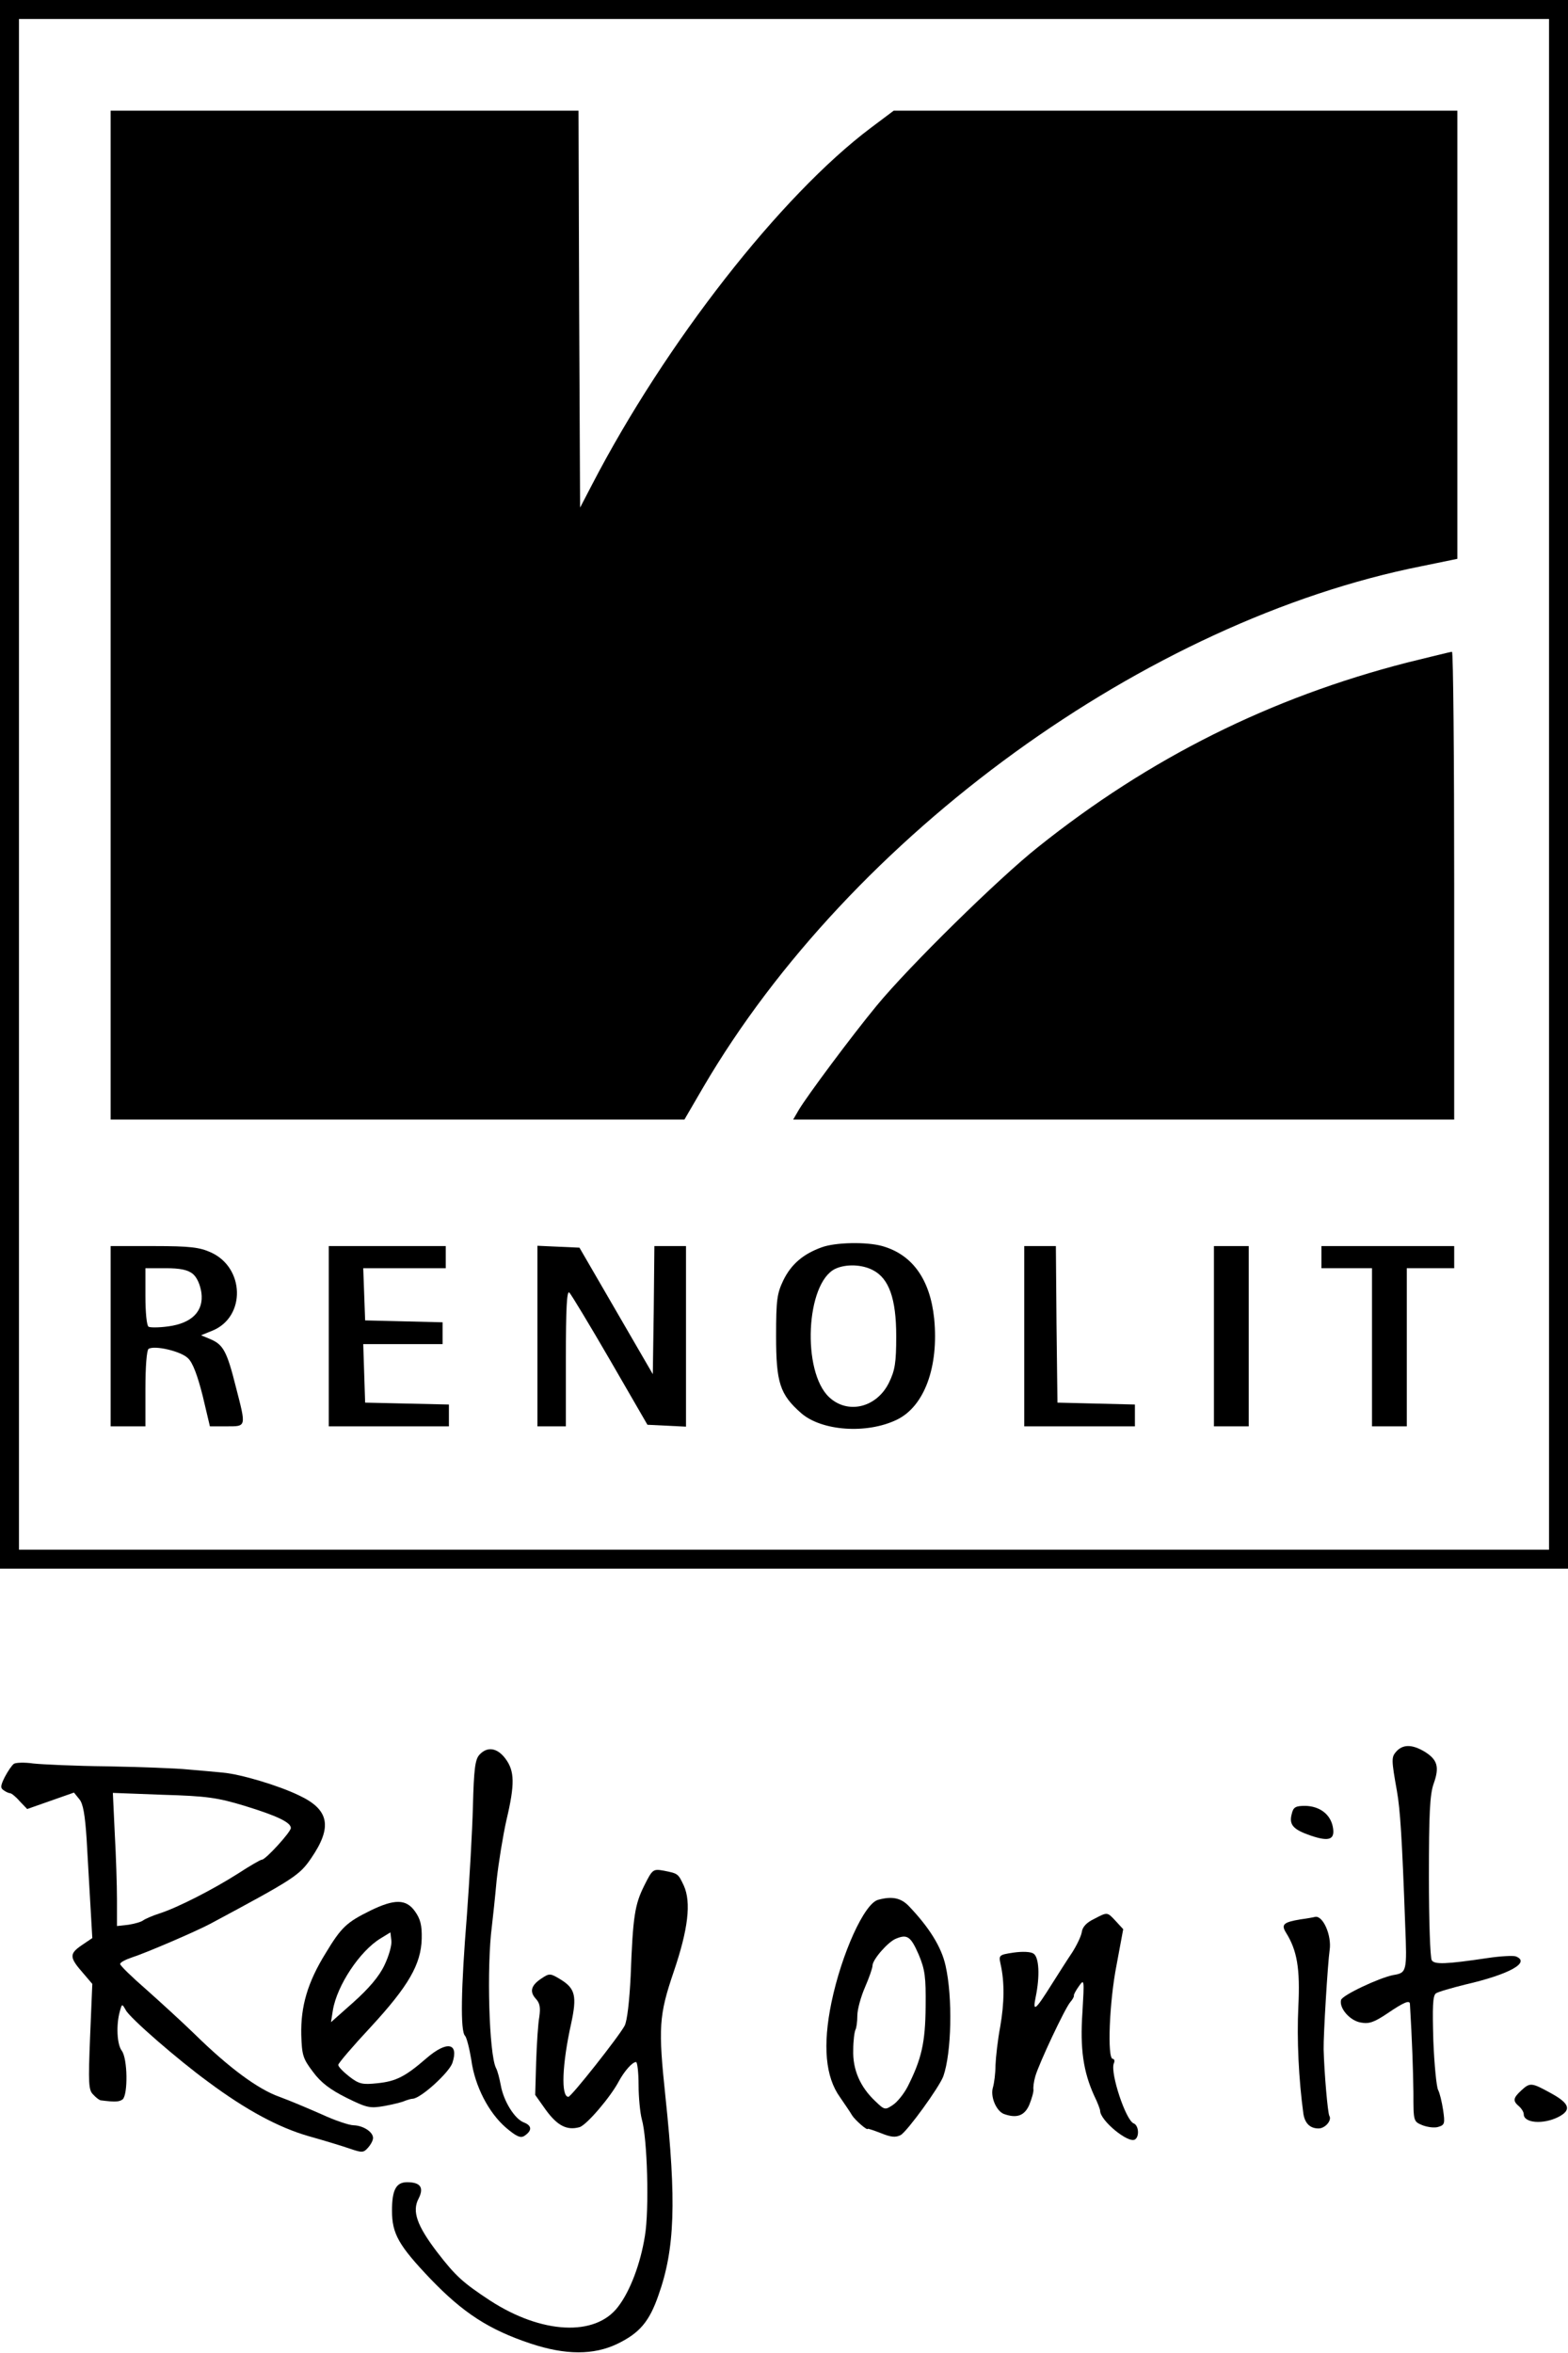 <?xml version="1.0" standalone="no"?>
<!DOCTYPE svg PUBLIC "-//W3C//DTD SVG 20010904//EN"
 "http://www.w3.org/TR/2001/REC-SVG-20010904/DTD/svg10.dtd">
<svg version="1.0" xmlns="http://www.w3.org/2000/svg"
 width="496pt" height="744pt" viewBox="0 0 496 744"
 preserveAspectRatio="xMidYMid meet">

<g transform="translate(0,744) scale(0.1,-0.1)"
fill="#000000" stroke="none">
<path d="M0 4960 l0 -2480 2480 0 2480 0 0 2480 0 2480 -2480 0 -2480 0 0
-2480z m4900 0 l0 -2420 -2420 0 -2420 0 0 2420 0 2420 2420 0 2420 0 0 -2420z"/>
<path d="M350 5495 l0 -1595 908 0 907 0 60 103 c467 797 1401 1474 2273 1647
l112 23 0 708 0 709 -892 0 -891 0 -72 -54 c-286 -215 -650 -681 -882 -1128
l-38 -73 -3 628 -2 627 -740 0 -740 0 0 -1595z"/>
<path d="M4451 5345 c-432 -111 -814 -301 -1167 -583 -125 -99 -408 -377 -511
-502 -80 -97 -219 -284 -246 -329 l-18 -31 1045 0 1046 0 0 740 c0 407 -3 740
-7 739 -5 0 -68 -16 -142 -34z"/>
<path d="M2599 3496 c-58 -21 -96 -53 -121 -104 -20 -42 -23 -61 -23 -177 0
-147 12 -184 79 -243 65 -57 208 -67 303 -21 87 42 133 167 118 320 -13 124
-69 202 -164 229 -50 14 -149 12 -192 -4z m162 -72 c51 -26 74 -90 74 -209 0
-84 -4 -108 -23 -147 -39 -79 -130 -101 -189 -46 -87 81 -74 361 19 406 34 16
85 14 119 -4z"/>
<path d="M350 3215 l0 -285 55 0 55 0 0 119 c0 69 4 122 10 126 20 12 104 -8
125 -30 15 -14 30 -55 46 -118 l23 -97 53 0 c63 0 62 -3 29 125 -28 112 -40
133 -79 150 l-31 13 37 15 c105 44 101 199 -6 247 -35 16 -66 20 -179 20
l-138 0 0 -285z m260 197 c13 -11 23 -33 27 -59 8 -59 -30 -97 -105 -107 -29
-4 -57 -4 -62 -1 -6 3 -10 46 -10 96 l0 89 64 0 c46 0 70 -5 86 -18z"/>
<path d="M1040 3215 l0 -285 190 0 190 0 0 35 0 34 -132 3 -133 3 -3 93 -3 92
126 0 125 0 0 35 0 34 -122 3 -123 3 -3 83 -3 82 131 0 130 0 0 35 0 35 -185
0 -185 0 0 -285z"/>
<path d="M1700 3215 l0 -285 45 0 45 0 0 217 c0 154 3 214 11 206 6 -6 64
-102 129 -214 l118 -204 61 -3 61 -3 0 286 0 285 -50 0 -50 0 -2 -202 -3 -203
-116 200 -116 200 -67 3 -66 3 0 -286z"/>
<path d="M3240 3215 l0 -285 175 0 175 0 0 35 0 34 -122 3 -123 3 -3 248 -2
247 -50 0 -50 0 0 -285z"/>
<path d="M3840 3215 l0 -285 55 0 55 0 0 285 0 285 -55 0 -55 0 0 -285z"/>
<path d="M4180 3465 l0 -35 80 0 80 0 0 -250 0 -250 55 0 55 0 0 250 0 250 75
0 75 0 0 35 0 35 -210 0 -210 0 0 -35z"/>
<path d="M4417 1902 c-16 -18 -16 -25 2 -126 10 -57 16 -144 26 -423 6 -147 5
-151 -38 -158 -45 -9 -162 -64 -165 -79 -6 -26 28 -65 62 -71 26 -5 42 0 85
29 53 36 71 43 71 29 7 -117 10 -206 11 -280 0 -91 0 -91 29 -103 16 -6 38 -9
50 -5 20 6 21 11 15 53 -4 26 -11 55 -16 64 -5 10 -12 80 -15 156 -3 106 -2
141 8 149 7 5 49 17 93 28 139 32 208 70 160 89 -8 3 -48 1 -88 -5 -134 -20
-170 -21 -178 -7 -5 7 -9 126 -9 264 0 199 3 260 15 294 19 53 12 76 -28 101
-40 24 -69 24 -90 1z"/>
<path d="M1516 1891 c-13 -15 -17 -45 -20 -162 -2 -79 -11 -234 -19 -344 -19
-235 -21 -367 -6 -382 5 -5 14 -40 20 -77 11 -82 55 -167 110 -214 32 -27 45
-33 57 -26 26 17 25 33 -1 43 -29 11 -64 67 -73 118 -4 21 -10 45 -15 54 -22
43 -30 319 -13 449 3 25 10 90 15 145 6 55 20 141 31 190 27 114 26 155 -3
194 -26 35 -58 40 -83 12z"/>
<path d="M44 1863 c-6 -4 -19 -23 -29 -42 -14 -28 -14 -35 -3 -42 7 -5 16 -9
20 -9 4 0 18 -11 30 -25 l24 -25 74 26 74 26 17 -21 c12 -14 18 -50 23 -126 3
-58 9 -152 12 -209 l6 -104 -34 -23 c-39 -27 -39 -38 5 -88 l29 -34 -7 -167
c-6 -148 -5 -169 10 -183 9 -10 19 -17 23 -18 47 -6 59 -5 70 3 17 15 16 129
-3 154 -15 20 -18 81 -6 124 7 25 7 25 19 4 13 -25 165 -157 261 -227 121 -90
223 -144 316 -171 50 -14 109 -32 132 -40 38 -13 43 -13 57 3 9 10 16 23 16
31 0 19 -31 39 -61 40 -14 0 -59 15 -100 34 -41 18 -102 44 -135 56 -68 24
-160 92 -269 199 -38 37 -107 100 -152 140 -46 40 -83 76 -83 81 0 5 17 14 38
21 44 14 204 83 247 106 265 142 282 153 319 207 68 99 58 154 -38 199 -66 32
-185 67 -240 72 -22 2 -72 7 -111 10 -38 4 -153 8 -255 10 -102 1 -207 6 -235
9 -27 4 -55 3 -61 -1z m730 -133 c101 -31 146 -52 146 -70 0 -13 -80 -100 -91
-100 -5 0 -39 -20 -76 -44 -80 -51 -192 -108 -248 -126 -22 -7 -45 -17 -52
-22 -6 -5 -28 -11 -47 -14 l-36 -4 0 82 c0 46 -3 141 -7 211 l-6 128 159 -6
c138 -4 172 -9 258 -35z"/>
<path d="M4086 1704 c-9 -34 5 -49 60 -68 59 -20 78 -13 70 28 -8 40 -42 65
-87 66 -31 0 -38 -4 -43 -26z"/>
<path d="M2038 1478 c-30 -60 -36 -97 -43 -285 -4 -81 -11 -142 -19 -158 -18
-34 -169 -225 -178 -225 -24 0 -20 103 9 233 18 84 13 109 -32 137 -34 21 -37
21 -61 5 -34 -22 -40 -42 -19 -65 13 -14 15 -28 11 -57 -4 -21 -8 -85 -10
-142 l-3 -105 34 -48 c36 -49 66 -65 106 -54 22 6 99 96 125 146 17 31 42 60
54 60 4 0 8 -33 8 -73 0 -39 5 -88 10 -107 18 -61 24 -288 10 -370 -14 -88
-47 -175 -85 -224 -72 -95 -242 -86 -405 20 -85 56 -108 76 -168 154 -63 83
-79 128 -58 168 18 35 6 52 -36 52 -35 0 -48 -24 -48 -90 0 -73 21 -110 122
-216 103 -107 184 -160 316 -204 111 -37 200 -37 275 -1 70 34 101 70 130 154
52 146 57 296 22 627 -23 218 -21 257 26 395 46 135 56 220 32 273 -18 38 -18
38 -63 47 -34 6 -36 5 -62 -47z"/>
<path d="M2778 1433 c-44 -11 -116 -171 -148 -325 -28 -136 -19 -235 27 -299
15 -22 33 -48 38 -57 9 -15 50 -51 50 -43 0 1 19 -5 42 -14 32 -13 46 -14 62
-6 21 12 122 151 135 186 26 74 30 249 7 350 -13 59 -52 121 -116 188 -25 26
-53 32 -97 20z m128 -173 c20 -48 23 -70 22 -165 -1 -114 -13 -166 -57 -253
-12 -23 -33 -49 -47 -58 -24 -16 -26 -16 -55 12 -48 45 -72 100 -70 162 0 30
4 58 7 64 3 5 6 25 6 45 0 19 11 59 24 89 13 30 24 61 24 69 0 19 49 75 74 85
36 15 47 7 72 -50z"/>
<path d="M1172 1399 c-75 -37 -92 -52 -142 -135 -57 -92 -79 -168 -77 -258 2
-64 5 -75 37 -117 25 -34 54 -56 106 -82 65 -32 74 -34 120 -26 27 5 56 12 64
16 8 3 20 7 26 7 26 2 114 82 125 113 21 64 -17 71 -82 15 -68 -59 -97 -73
-155 -79 -47 -5 -58 -3 -89 21 -19 15 -35 31 -35 37 0 5 46 59 103 120 119
129 159 198 161 279 1 42 -4 62 -21 86 -28 40 -65 40 -141 3z m44 -173 c-17
-36 -50 -74 -98 -117 l-71 -63 6 38 c13 78 85 187 151 227 l31 19 3 -26 c2
-14 -8 -49 -22 -78z"/>
<path d="M3460 1372 c-23 -11 -36 -25 -38 -41 -2 -13 -16 -42 -30 -64 -15 -22
-44 -68 -65 -101 -52 -83 -61 -90 -51 -41 14 67 11 127 -7 138 -9 6 -35 7 -63
3 -46 -7 -47 -8 -41 -36 13 -57 12 -123 -1 -198 -8 -42 -14 -97 -15 -122 0
-25 -4 -56 -8 -70 -9 -29 10 -74 34 -84 41 -15 66 -6 81 29 8 20 14 41 13 48
-1 7 1 25 6 42 11 39 94 216 111 235 7 8 12 17 11 20 -1 3 6 16 16 30 17 24
17 21 11 -83 -8 -115 3 -188 37 -263 11 -22 19 -44 19 -48 0 -31 89 -104 110
-91 15 9 12 45 -4 51 -25 10 -74 158 -63 189 4 8 2 15 -3 15 -18 0 -11 181 12
297 l21 113 -23 25 c-28 30 -26 30 -70 7z"/>
<path d="M4113 1371 c-53 -9 -61 -16 -45 -42 35 -56 45 -113 39 -234 -5 -103
1 -229 16 -339 5 -30 21 -46 48 -46 21 0 43 26 34 40 -5 9 -16 134 -18 210 -1
43 13 273 19 314 7 46 -21 110 -46 105 -3 -1 -24 -5 -47 -8z"/>
<path d="M4812 830 c-26 -24 -27 -33 -7 -50 8 -7 15 -18 15 -25 0 -28 61 -33
109 -9 43 22 37 43 -24 76 -60 33 -65 34 -93 8z"/>
</g>
</svg>
